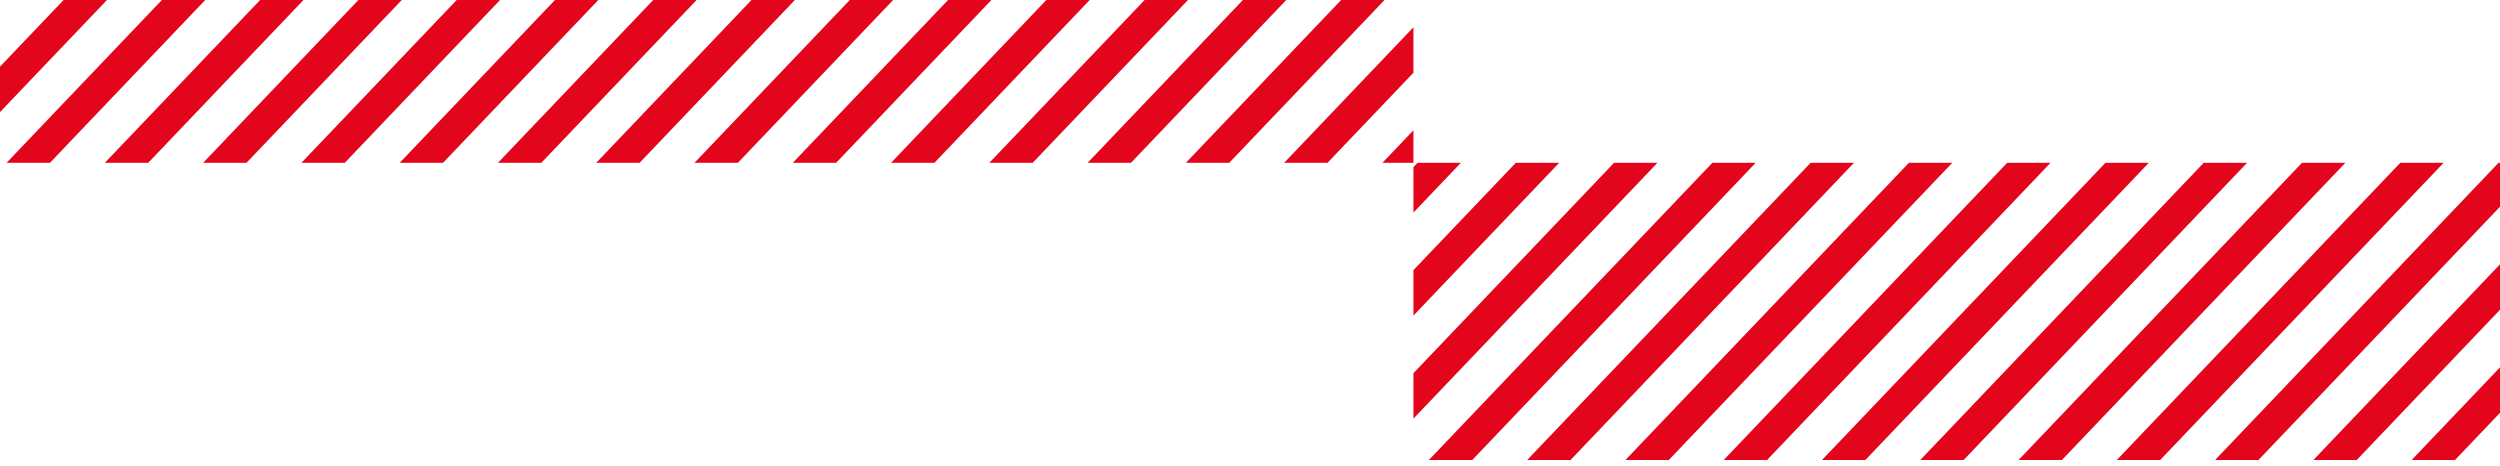 <svg width="311" height="58" viewBox="0 0 311 58" fill="none" xmlns="http://www.w3.org/2000/svg">
<path d="M347.495 20.255L312.234 57.225H317.626L351.124 22.104V20.255H347.495ZM335.268 20.255L300.007 57.225H305.402L340.663 20.255H335.268ZM323.044 20.255L287.782 57.225H293.175L328.436 20.255H323.044ZM310.819 20.255L275.556 57.225H280.95L316.211 20.255H310.819ZM298.593 20.255L263.331 57.225H268.724L303.986 20.255H298.593ZM286.367 20.255L251.105 57.225H256.5L291.761 20.255H286.367ZM274.142 20.255L238.88 57.225H244.273L279.535 20.255H274.142ZM261.916 20.255L226.654 57.225H232.048L267.31 20.255H261.916ZM249.691 20.255L214.429 57.225H219.822L255.084 20.255H249.691ZM237.465 20.255L202.204 57.225H207.597L242.859 20.255H237.465ZM225.239 20.255L189.978 57.225H195.372L230.633 20.255H225.239ZM213.015 20.255L177.752 57.225H183.146L218.407 20.255H213.015ZM200.789 20.255L175.831 46.422V52.077L206.182 20.255H200.789ZM188.564 20.255L175.831 33.604V39.259L193.957 20.255H188.564ZM176.337 20.255L175.831 20.787V26.442L181.732 20.255H176.337ZM324.458 57.225H329.851L351.124 34.922V29.268L324.458 57.225ZM336.684 57.225H342.077L351.124 47.738V42.084L336.684 57.225ZM348.909 57.225H351.124V54.902L348.909 57.225Z" fill="#E2051B"/>
<path d="M30.66 20.256L49.98 -1.90735e-06H44.587L25.267 20.256H30.66ZM42.885 20.256L62.205 -1.90735e-06H56.812L37.492 20.256H42.885ZM55.111 20.256L74.43 -1.90735e-06H69.038L49.717 20.256H55.111ZM67.337 20.256L86.656 -1.90735e-06H81.262L61.943 20.256H67.337ZM7.91 -1.90735e-06L0 8.292V13.947L13.304 -1.90735e-06H7.91ZM6.209 20.256L25.529 -1.90735e-06H20.136L0.815 20.256H6.209ZM18.435 20.256L37.755 -1.90735e-06H32.361L13.041 20.256H18.435ZM171.971 20.256H175.831V16.209L171.971 20.256ZM152.914 20.256L172.235 -1.90735e-06H166.841L147.522 20.256H152.914ZM79.562 20.256L98.882 -1.90735e-06H93.488L74.169 20.256H79.562ZM165.139 20.256L175.831 9.046V3.392L159.747 20.256H165.139ZM140.69 20.256L160.009 -1.90735e-06H154.616L135.296 20.256H140.69ZM91.787 20.256L111.107 -1.90735e-06H105.714L86.394 20.256H91.787ZM128.464 20.256L147.784 -1.90735e-06H142.39L123.071 20.256H128.464ZM104.013 20.256L123.332 -1.90735e-06H117.939L98.62 20.256H104.013ZM110.845 20.256L130.164 -1.90735e-06H135.558L116.239 20.256H110.845Z" fill="#E2051B"/>
</svg>
